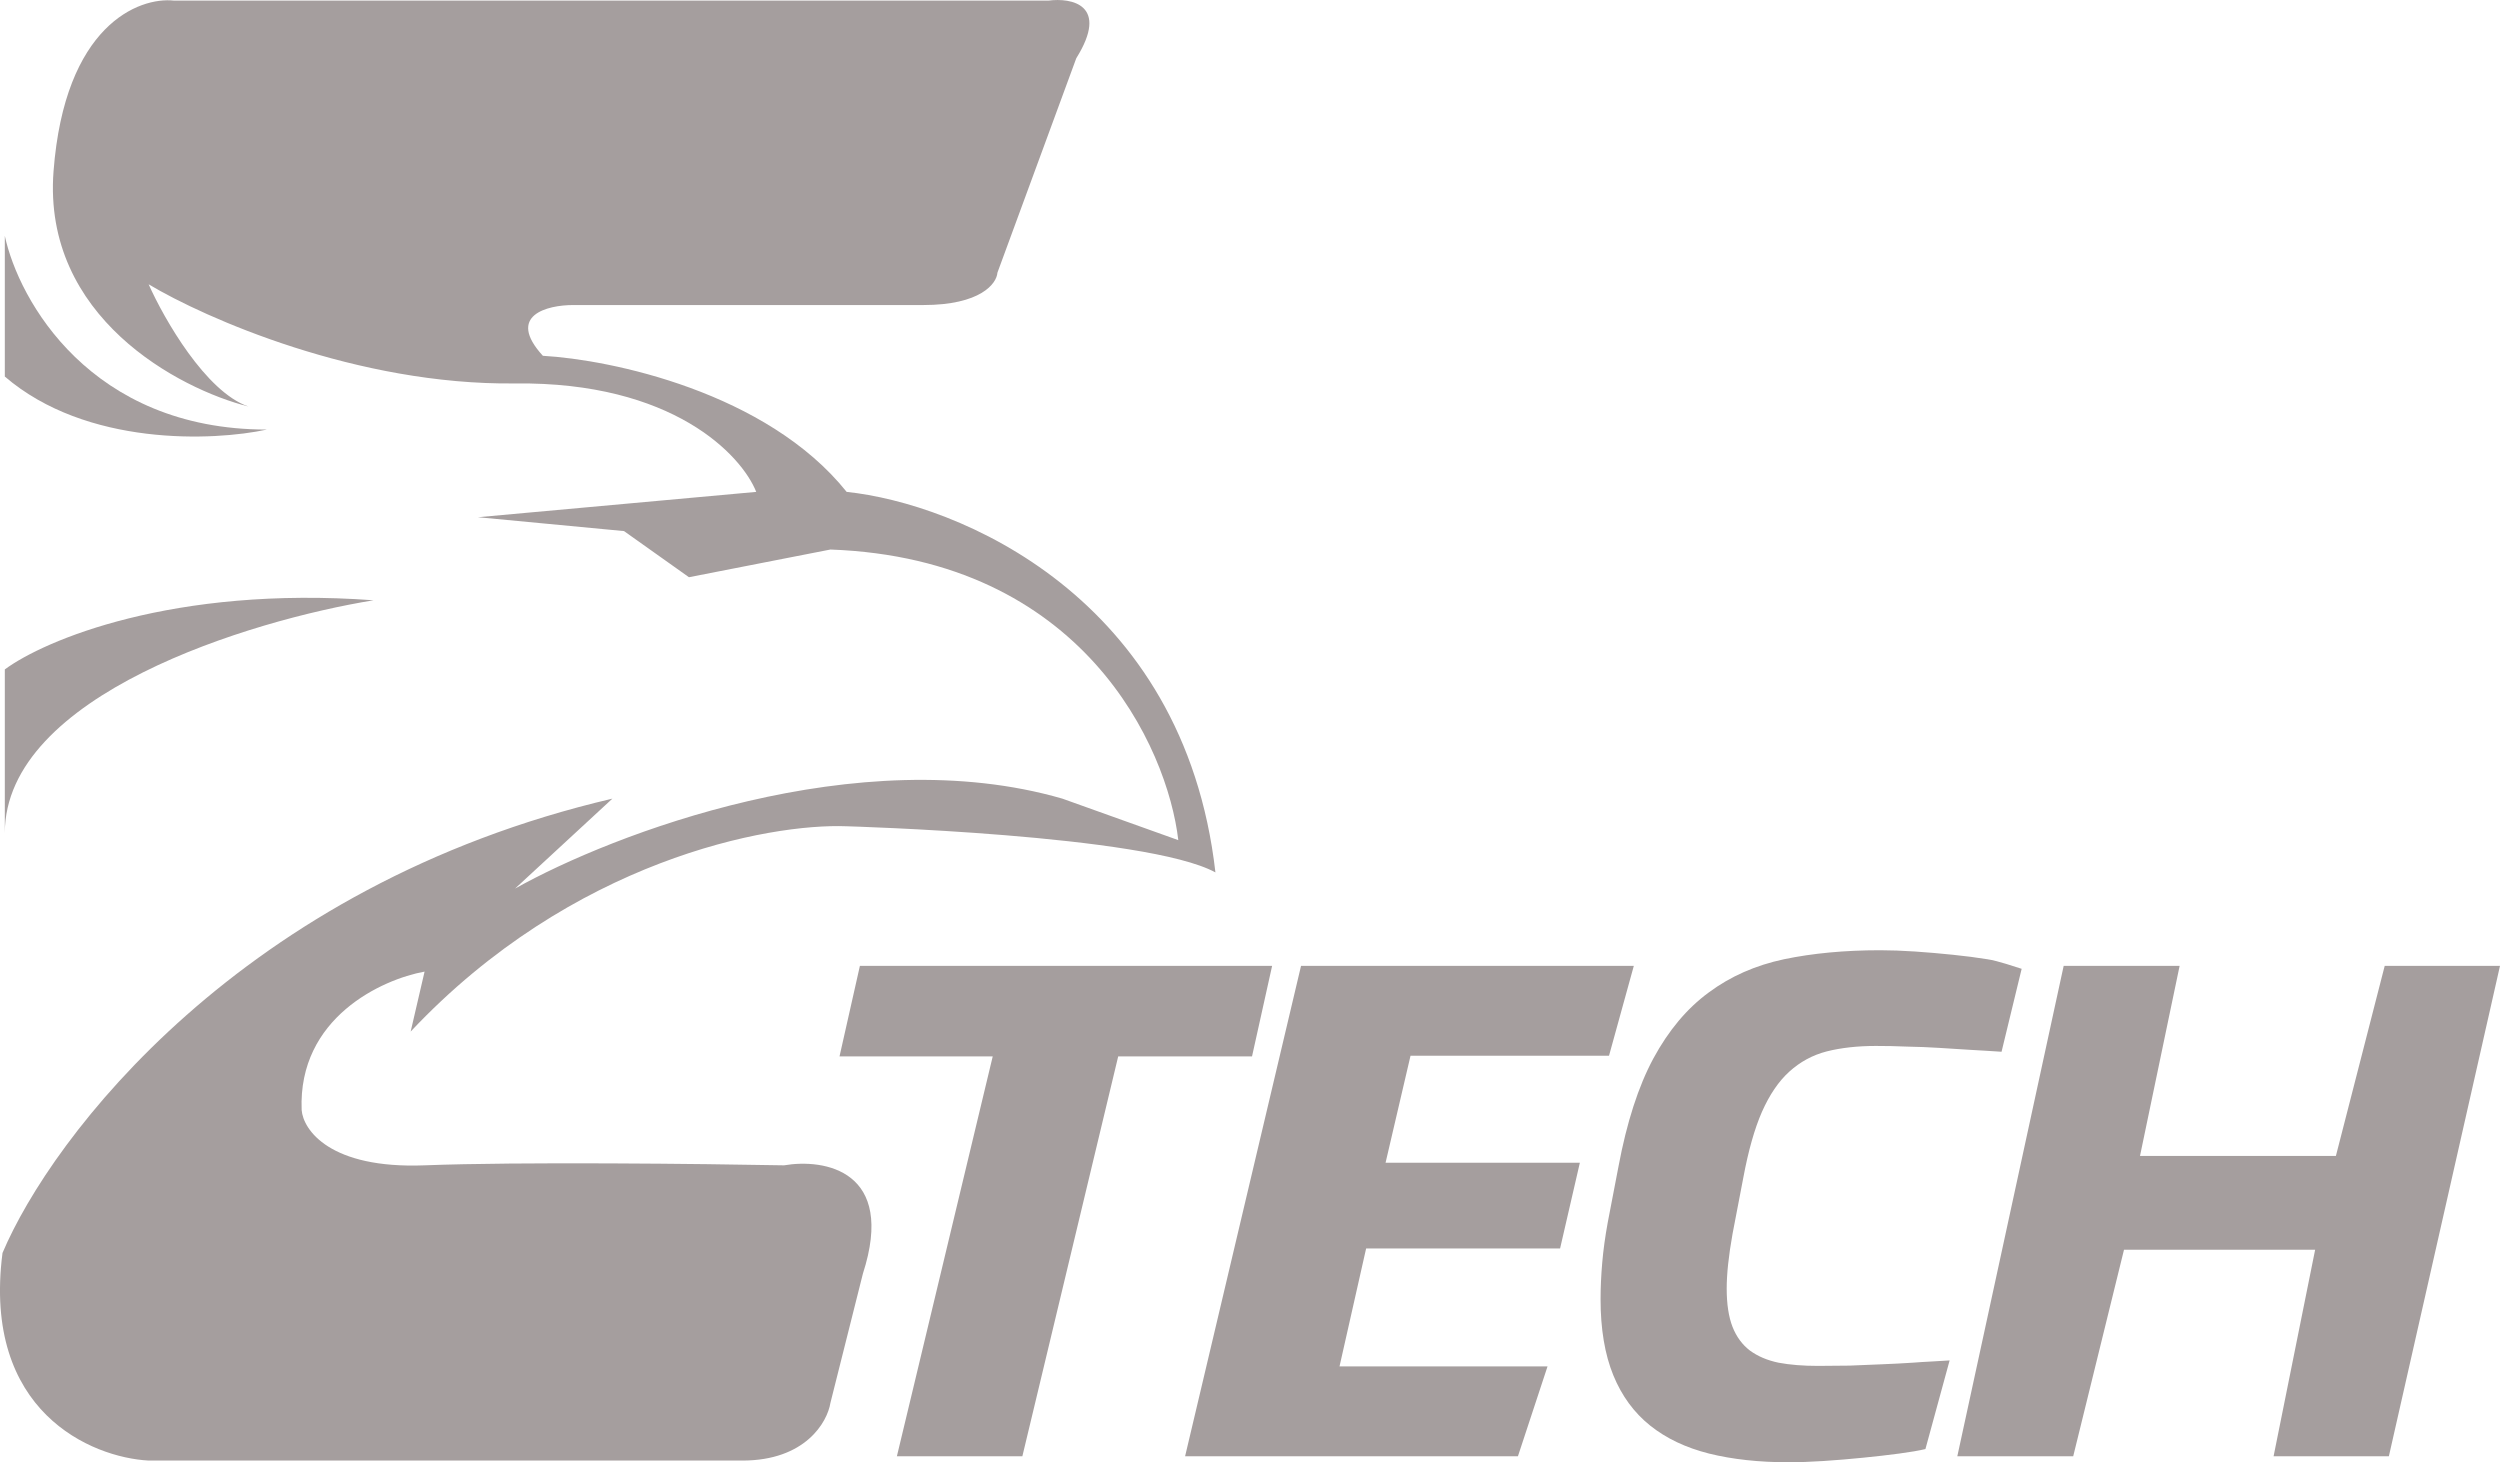 <svg width="53" height="31" viewBox="0 0 53 31" fill="none" xmlns="http://www.w3.org/2000/svg">
<path d="M19.014 30.873L21.046 22.395H17.798L18.23 20.476H26.969L26.543 22.395H23.706L21.674 30.873H19.014Z" fill="#A59E9E"/>
<path d="M25.124 30.873L27.582 20.476H34.637L34.111 22.382H29.903L29.374 24.65H33.493L33.074 26.467H28.962L28.398 28.967H32.808L32.18 30.873H25.124Z" fill="#A59E9E"/>
<path d="M40.819 30.72C40.686 30.752 40.499 30.784 40.26 30.816C40.025 30.847 39.769 30.877 39.493 30.904C39.221 30.932 38.945 30.954 38.664 30.973C38.388 30.991 38.139 31 37.918 31C37.287 31 36.725 30.938 36.233 30.816C35.74 30.692 35.323 30.494 34.982 30.221C34.641 29.948 34.381 29.593 34.202 29.155C34.022 28.714 33.932 28.176 33.932 27.543C33.932 27.297 33.944 27.04 33.967 26.771C33.99 26.503 34.029 26.218 34.084 25.917L34.312 24.729C34.487 23.795 34.733 23.032 35.051 22.44C35.374 21.844 35.765 21.377 36.226 21.04C36.686 20.698 37.218 20.464 37.821 20.336C38.429 20.209 39.109 20.145 39.859 20.145C40.08 20.145 40.327 20.154 40.598 20.172C40.87 20.191 41.137 20.213 41.4 20.241C41.667 20.268 41.911 20.3 42.132 20.336C42.358 20.368 42.735 20.502 42.859 20.539L42.433 22.297C42.258 22.283 41.966 22.27 41.759 22.256C41.552 22.242 41.335 22.229 41.11 22.215C40.889 22.201 40.663 22.192 40.433 22.188C40.207 22.178 39.986 22.174 39.769 22.174C39.378 22.174 39.03 22.213 38.726 22.29C38.427 22.367 38.162 22.511 37.932 22.72C37.706 22.925 37.513 23.21 37.352 23.574C37.195 23.934 37.064 24.399 36.958 24.968L36.73 26.157C36.647 26.621 36.606 27.008 36.606 27.318C36.606 27.646 36.647 27.917 36.73 28.131C36.813 28.34 36.935 28.506 37.096 28.63C37.262 28.752 37.465 28.839 37.704 28.889C37.948 28.935 38.227 28.957 38.54 28.957C38.756 28.957 38.98 28.955 39.21 28.951C39.44 28.941 39.668 28.932 39.894 28.923C40.119 28.914 40.338 28.903 40.55 28.889C40.762 28.871 41.157 28.855 41.332 28.841L40.819 30.72Z" fill="#A59E9E"/>
<path d="M48.2 30.873L49.081 26.494H45.029L43.952 30.873H41.495L43.75 20.476H46.208L45.368 24.506H49.521L50.556 20.476H53L50.644 30.873H48.2Z" fill="#A59E9E"/>
<path d="M1.135 3.631C0.899 6.721 3.79 8.244 5.265 8.618C4.36 8.305 3.478 6.76 3.151 6.027C4.347 6.744 7.575 8.169 10.919 8.129C14.262 8.09 15.72 9.645 16.032 10.428L10.132 10.965L13.229 11.259L14.606 12.237L17.605 11.65C22.954 11.845 24.75 15.839 24.98 17.811L22.522 16.931C18.195 15.679 12.983 17.68 10.919 18.838L12.983 16.931C5.117 18.769 1.086 24.118 0.053 26.563C-0.38 29.927 1.938 30.899 3.151 30.964H15.737C17.074 30.964 17.54 30.149 17.605 29.741L18.293 27.003C19.001 24.813 17.474 24.558 16.622 24.705C14.917 24.673 11.007 24.627 9.001 24.705C6.995 24.783 6.428 23.955 6.395 23.532C6.317 21.576 8.1 20.761 9.001 20.598L8.706 21.869C12.128 18.231 16.294 17.452 17.949 17.517C17.949 17.517 24.308 17.697 25.767 18.495C25.098 12.628 20.276 10.672 17.949 10.428C16.258 8.315 12.951 7.624 11.509 7.543C10.722 6.682 11.607 6.467 12.148 6.467H19.572C20.791 6.467 21.129 6.011 21.145 5.782L22.817 1.235C23.524 0.101 22.718 -0.052 22.227 0.013H3.691C2.937 -0.069 1.371 0.541 1.135 3.631Z" fill="#A59E9E"/>
<path d="M5.658 9.107C1.921 9.107 0.397 6.369 0.102 5V7.983C1.833 9.469 4.527 9.352 5.658 9.107Z" fill="#A59E9E"/>
<path d="M7.919 12.726C3.671 12.413 0.938 13.573 0.102 14.192V17.664C0.102 14.73 5.314 13.149 7.919 12.726Z" fill="#A59E9E"/>
</svg>
